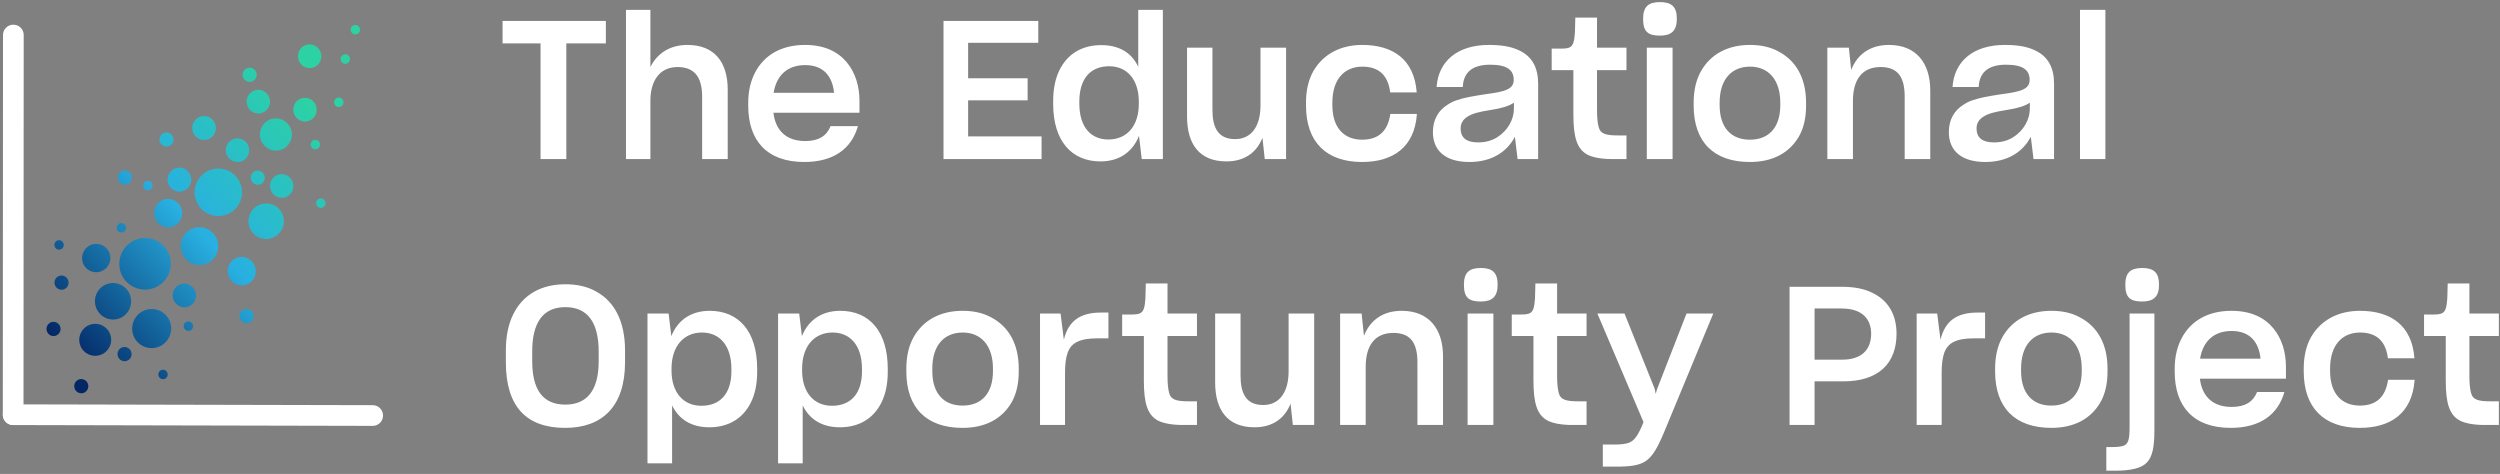 <?xml version="1.0" encoding="UTF-8"?>
<svg width="749px" height="142px" viewBox="0 0 749 142" version="1.1" xmlns="http://www.w3.org/2000/svg" xmlns:xlink="http://www.w3.org/1999/xlink">
    <rect x="0" y="0" width="749" height="142" fill="#808080" stroke="none"/>
    <!-- Generator: Sketch 53.2 (72643) - https://sketchapp.com -->
    <title>Group</title>
    <desc>Created with Sketch.</desc>
    <defs>
        <linearGradient x1="13.423%" y1="97.609%" x2="91.544%" y2="30.077%" id="linearGradient-1">
            <stop stop-color="#032664" offset="0%"></stop>
            <stop stop-color="#28B0E1" offset="51.653%"></stop>
            <stop stop-color="#2CD2A4" offset="100%"></stop>
        </linearGradient>
    </defs>
    <g id="Page-1" stroke="none" stroke-width="1" fill="none" fill-rule="evenodd">
        <g id="SEDA-logomark-9-Copy-16-JAMES-Copy" transform="translate(-586, -471)">
            <g id="Group" transform="translate(589, 471)">
                <path d="M-55.901,67.342 L57.844,67.4" id="Line-Copy" stroke="#FFFFFF" stroke-width="6.2" stroke-linecap="round" stroke-linejoin="round" transform="translate(0.971, 67.371) rotate(-90) translate(-0.971, -67.371) "></path>
                <path d="M0.952,123.304 L108.642,125.431" id="Line-Copy-2" stroke="#FFFFFF" stroke-width="6.2" stroke-linecap="round" stroke-linejoin="round" transform="translate(54.797, 124.367) rotate(-361) translate(-54.797, -124.367) "></path>
                <path d="M47.069,77.061 C47.436,81.312 44.289,85.063 40.042,85.44 C35.794,85.817 32.053,82.676 31.686,78.425 C31.32,74.175 34.466,70.423 38.714,70.047 C42.961,69.67 46.702,72.81 47.069,77.061 Z M33.465,104.108 C33.569,105.281 32.713,106.314 31.554,106.414 C30.395,106.515 29.371,105.645 29.268,104.471 C29.164,103.298 30.02,102.265 31.179,102.165 C32.338,102.064 33.362,102.934 33.465,104.108 Z M12.761,95.106 C12.865,96.28 12.009,97.313 10.85,97.413 C9.691,97.514 8.668,96.644 8.564,95.47 C8.46,94.296 9.316,93.264 10.475,93.163 C11.634,93.063 12.658,93.933 12.761,95.106 Z M45.831,96.709 C46.109,99.929 43.726,102.771 40.509,103.056 C37.292,103.341 34.459,100.962 34.181,97.742 C33.903,94.521 36.285,91.679 39.503,91.394 C42.72,91.109 45.553,93.489 45.831,96.709 Z M15.482,70.17 C15.551,70.952 14.98,71.641 14.208,71.708 C13.435,71.775 12.753,71.195 12.684,70.413 C12.615,69.63 13.185,68.942 13.958,68.875 C14.73,68.808 15.413,69.388 15.482,70.17 Z M53.96,87.711 C54.132,89.667 52.706,91.388 50.774,91.555 C48.843,91.723 47.137,90.273 46.964,88.317 C46.792,86.361 48.218,84.64 50.149,84.472 C52.081,84.305 53.787,85.755 53.96,87.711 Z M50.474,40.859 C50.578,42.033 49.722,43.066 48.563,43.166 C47.404,43.267 46.381,42.397 46.277,41.223 C46.173,40.049 47.029,39.017 48.188,38.916 C49.347,38.816 50.371,39.686 50.474,40.859 Z M104.901,20.613 C104.97,21.396 104.399,22.084 103.627,22.151 C102.854,22.218 102.172,21.638 102.103,20.856 C102.034,20.074 102.604,19.385 103.377,19.318 C104.149,19.251 104.832,19.831 104.901,20.613 Z M43.245,54.303 C43.314,55.085 42.744,55.774 41.971,55.841 C41.199,55.908 40.516,55.328 40.447,54.546 C40.378,53.763 40.949,53.075 41.721,53.008 C42.494,52.941 43.176,53.521 43.245,54.303 Z M37.221,51.347 C37.324,52.521 36.469,53.554 35.31,53.654 C34.15,53.755 33.127,52.885 33.023,51.711 C32.92,50.538 33.775,49.505 34.934,49.404 C36.094,49.304 37.117,50.174 37.221,51.347 Z M69.852,57.269 C70.19,61.183 67.293,64.636 63.383,64.983 C59.473,65.33 56.029,62.438 55.691,58.524 C55.353,54.611 58.25,51.157 62.16,50.81 C66.07,50.463 69.514,53.355 69.852,57.269 Z M34.431,87.792 C34.696,90.803 32.493,93.456 29.511,93.715 C26.528,93.975 23.896,91.744 23.632,88.733 C23.367,85.721 25.57,83.069 28.553,82.809 C31.535,82.549 34.167,84.78 34.431,87.792 Z M19.858,112.792 C19.962,113.966 19.106,114.999 17.947,115.099 C16.788,115.2 15.764,114.33 15.661,113.156 C15.557,111.983 16.413,110.95 17.572,110.849 C18.731,110.749 19.754,111.619 19.858,112.792 Z M76.966,54.176 C77.07,55.35 76.214,56.383 75.055,56.483 C73.896,56.584 72.873,55.714 72.769,54.54 C72.665,53.367 73.521,52.334 74.68,52.233 C75.839,52.133 76.863,53.003 76.966,54.176 Z M52.421,97.148 C52.49,97.93 51.919,98.619 51.147,98.686 C50.374,98.753 49.692,98.173 49.623,97.39 C49.554,96.608 50.124,95.919 50.897,95.852 C51.669,95.785 52.352,96.365 52.421,97.148 Z M43.834,111.056 C43.903,111.839 43.332,112.527 42.56,112.594 C41.787,112.661 41.105,112.081 41.036,111.299 C40.967,110.517 41.537,109.828 42.31,109.761 C43.082,109.694 43.765,110.274 43.834,111.056 Z M94.16,45.542 C94.229,46.325 93.659,47.013 92.886,47.08 C92.114,47.147 91.431,46.567 91.362,45.785 C91.293,45.003 91.864,44.314 92.636,44.247 C93.409,44.18 94.091,44.76 94.16,45.542 Z M63.395,38.074 C63.57,40.053 62.127,41.795 60.172,41.964 C58.218,42.134 56.492,40.667 56.317,38.687 C56.142,36.708 57.585,34.967 59.54,34.797 C61.495,34.628 63.221,36.095 63.395,38.074 Z M54.947,52.993 C55.122,54.972 53.679,56.714 51.725,56.884 C49.77,57.053 48.044,55.586 47.869,53.607 C47.694,51.628 49.137,49.886 51.092,49.717 C53.047,49.547 54.773,51.014 54.947,52.993 Z M70.712,95.297 C70.816,96.471 69.96,97.504 68.801,97.604 C67.642,97.705 66.618,96.835 66.515,95.661 C66.411,94.488 67.267,93.455 68.426,93.354 C69.585,93.254 70.608,94.124 70.712,95.297 Z M96.41,18.841 C96.583,20.797 95.157,22.518 93.225,22.686 C91.293,22.853 89.587,21.404 89.415,19.448 C89.242,17.492 90.668,15.77 92.6,15.603 C94.531,15.435 96.237,16.885 96.41,18.841 Z M76.689,23.242 C76.793,24.415 75.937,25.448 74.778,25.549 C73.619,25.649 72.595,24.779 72.492,23.606 C72.388,22.432 73.244,21.399 74.403,21.299 C75.562,21.198 76.586,22.068 76.689,23.242 Z M61.603,73.108 C61.88,76.237 59.598,78.992 56.507,79.26 C53.416,79.528 50.687,77.208 50.411,74.078 C50.134,70.949 52.416,68.195 55.507,67.927 C58.598,67.659 61.327,69.978 61.603,73.108 Z M85.345,57.036 C85.518,58.992 84.092,60.713 82.16,60.88 C80.228,61.048 78.522,59.598 78.35,57.642 C78.177,55.686 79.603,53.965 81.535,53.797 C83.466,53.63 85.172,55.08 85.345,57.036 Z M72.316,81.595 C72.524,83.942 70.812,86.008 68.494,86.209 C66.176,86.41 64.129,84.67 63.922,82.323 C63.715,79.976 65.426,77.91 67.744,77.709 C70.062,77.508 72.109,79.248 72.316,81.595 Z M29.144,74.615 C29.346,76.957 27.614,79.024 25.274,79.231 C22.934,79.438 20.873,77.708 20.671,75.366 C20.469,73.024 22.202,70.957 24.542,70.75 C26.881,70.542 28.942,72.273 29.144,74.615 Z M27.662,98.988 C27.89,101.623 25.94,103.948 23.308,104.182 C20.676,104.415 18.357,102.468 18.13,99.833 C17.903,97.199 19.852,94.873 22.484,94.64 C25.117,94.407 27.435,96.354 27.662,98.988 Z M34.47,66.345 C34.539,67.127 33.968,67.816 33.195,67.883 C32.423,67.95 31.74,67.37 31.671,66.587 C31.602,65.805 32.173,65.116 32.945,65.049 C33.718,64.982 34.4,65.562 34.47,66.345 Z M16.126,81.432 C16.23,82.605 15.374,83.638 14.215,83.738 C13.056,83.839 12.032,82.969 11.929,81.795 C11.825,80.622 12.681,79.589 13.84,79.489 C14.999,79.388 16.022,80.258 16.126,81.432 Z M94.572,63.172 C94.641,63.954 94.071,64.643 93.298,64.71 C92.525,64.777 91.843,64.197 91.774,63.414 C91.705,62.632 92.275,61.943 93.048,61.876 C93.821,61.809 94.503,62.389 94.572,63.172 Z M108.514,12.035 C108.583,12.817 108.012,13.506 107.24,13.573 C106.467,13.64 105.785,13.06 105.716,12.277 C105.646,11.495 106.217,10.807 106.99,10.74 C107.762,10.673 108.445,11.252 108.514,12.035 Z M81.763,67.067 C82.016,69.994 79.849,72.578 76.925,72.837 C74,73.096 71.424,70.933 71.171,68.006 C70.919,65.078 73.085,62.495 76.01,62.236 C78.934,61.976 81.51,64.139 81.763,67.067 Z M102.058,33.39 C102.127,34.172 101.556,34.861 100.783,34.928 C100.011,34.995 99.328,34.415 99.259,33.632 C99.19,32.85 99.761,32.161 100.533,32.094 C101.306,32.027 101.989,32.607 102.058,33.39 Z M51.531,62.701 C51.738,65.048 50.027,67.113 47.709,67.314 C45.391,67.515 43.343,65.776 43.136,63.428 C42.929,61.081 44.64,59.016 46.959,58.815 C49.277,58.614 51.324,60.353 51.531,62.701 Z M72.878,45.415 C73.051,47.371 71.625,49.092 69.693,49.259 C67.761,49.427 66.055,47.977 65.883,46.021 C65.71,44.065 67.136,42.344 69.068,42.176 C70.999,42.009 72.705,43.459 72.878,45.415 Z M80.121,31.334 C80.293,33.29 78.867,35.012 76.935,35.179 C75.004,35.347 73.298,33.897 73.125,31.941 C72.953,29.985 74.379,28.263 76.31,28.096 C78.242,27.928 79.948,29.378 80.121,31.334 Z M85.949,41.414 C86.183,44.074 84.239,46.416 81.606,46.645 C78.974,46.874 76.651,44.904 76.417,42.244 C76.183,39.584 78.128,37.242 80.76,37.013 C83.392,36.784 85.715,38.754 85.949,41.414 Z M93.895,34.713 C94.067,36.669 92.641,38.39 90.709,38.558 C88.778,38.725 87.072,37.275 86.899,35.319 C86.727,33.364 88.153,31.642 90.084,31.475 C92.016,31.307 93.722,32.757 93.895,34.713 Z" id="Combined-Shape" fill="url(#linearGradient-1)" transform="translate(58.537, 62.921) rotate(-4) translate(-58.537, -62.921) "></path>
                <path d="M166.67,12.997 L166.67,47.659 L158.948,47.659 L158.948,12.997 L147.568,12.997 L147.568,6.262 L178.514,6.262 L178.514,12.997 L166.67,12.997 Z M191.859,47.659 L184.543,47.659 L184.543,2.953 L191.859,2.953 L191.859,20.081 C193.891,16.016 197.665,13.462 202.948,13.462 C211.019,13.462 215.025,18.571 215.025,26.874 L215.025,47.659 L207.361,47.659 L207.361,28.964 C207.361,23.68 205.503,20.081 199.987,20.081 C194.646,20.081 191.859,24.203 191.859,30.183 L191.859,47.659 Z M254.032,37.789 C252.116,44.582 246.717,48.53 237.949,48.53 C226.686,48.53 221.17,42.028 221.17,31.693 L221.17,30.88 C221.17,27.28 221.867,24.319 223.26,21.648 C226.047,16.423 231.156,13.462 238.182,13.462 C243.93,13.462 247.994,15.436 250.665,18.629 C253.336,21.822 254.497,25.945 254.497,30.241 L254.497,33.783 L228.718,33.783 C229.356,39.241 232.724,42.26 238.24,42.26 C242.304,42.26 244.685,40.692 245.846,37.789 L254.032,37.789 Z M238.24,19.5 C232.956,19.5 229.647,22.519 228.776,27.803 L246.891,27.803 C246.368,22.693 243.581,19.5 238.24,19.5 Z M309.055,47.659 L279.676,47.659 L279.676,6.262 L308.068,6.262 L308.068,12.823 L287.05,12.823 L287.05,23.448 L304.875,23.448 L304.875,30.067 L287.05,30.067 L287.05,40.866 L309.055,40.866 L309.055,47.659 Z M338.25,40.692 C336.45,45.221 332.676,48.356 326.696,48.356 C318.161,48.356 312.529,42.376 312.529,31.112 L312.529,30.299 C312.529,26.641 313.168,23.564 314.387,21.068 C316.826,16.074 321.239,13.52 326.928,13.52 C332.444,13.52 336.102,15.9 338.018,20.022 L338.018,2.953 L345.392,2.953 L345.392,47.659 L339.063,47.659 L338.25,40.692 Z M329.019,41.795 C334.709,41.795 338.192,37.673 338.192,31.054 L338.192,30.473 C338.192,24.029 334.825,19.848 329.309,19.848 C323.561,19.848 320.368,23.738 320.368,30.415 L320.368,31.054 C320.368,38.196 323.967,41.795 329.019,41.795 Z M375.226,41.273 C373.542,45.627 369.942,48.356 364.426,48.356 C356.414,48.356 352.64,43.247 352.64,34.944 L352.64,14.274 L360.246,14.274 L360.246,32.854 C360.246,38.079 361.814,41.679 367.039,41.679 C372.09,41.679 374.645,37.557 374.645,31.635 L374.645,14.274 L382.309,14.274 L382.309,47.659 L375.922,47.659 L375.226,41.273 Z M405.059,48.53 C394.376,48.53 388.28,42.55 388.28,31.635 L388.28,30.764 C388.28,27.048 389.035,23.854 390.486,21.3 C393.447,16.19 398.673,13.462 405.118,13.462 C414.349,13.462 420.678,17.816 421.433,27.57 L421.433,27.687 L413.478,27.687 L413.478,27.512 C412.782,22.287 409.82,19.964 405.176,19.964 C399.834,19.964 396.176,23.68 396.176,30.764 L396.176,31.519 C396.176,38.137 399.544,41.853 405.118,41.853 C409.995,41.853 412.782,39.299 413.536,34.189 L413.536,34.131 L421.491,34.131 L421.491,34.305 C420.736,44.176 414.291,48.53 405.059,48.53 Z M450.86,40.982 C448.596,45.337 444.125,48.53 437.216,48.53 C429.958,48.53 426.3,45.047 426.3,39.589 C426.3,35.873 427.926,33.086 430.655,31.402 C431.584,30.764 432.571,30.299 433.5,30.009 C435.474,29.312 437.971,28.848 442.151,28.209 C448.131,27.454 450.512,26.641 450.512,23.913 C450.512,21.126 448.712,19.384 443.486,19.384 C437.971,19.384 435.474,21.764 435.242,26.061 L427.403,26.061 C427.926,18.455 433.5,13.462 443.08,13.462 C446.738,13.462 449.525,13.926 451.731,14.913 C456.086,16.771 457.827,20.313 457.827,25.132 L457.827,47.659 L451.673,47.659 L450.86,40.982 Z M439.829,42.666 C442.035,42.666 443.893,42.144 445.518,41.157 C448.77,39.124 450.57,35.757 450.57,32.564 L450.57,30.764 C449.176,31.751 446.854,32.447 443.835,32.912 C439.77,33.551 438.145,34.015 436.577,35.002 C435.242,35.873 434.603,37.034 434.603,38.486 C434.603,41.273 436.345,42.666 439.829,42.666 Z M484.294,47.659 L479.997,47.659 C476.862,47.659 474.423,47.195 472.798,46.44 C469.43,44.756 468.385,41.099 468.385,34.305 L468.385,21.01 L461.882,21.01 L461.882,14.565 L464.843,14.565 C465.946,14.565 466.701,14.449 467.224,14.216 C468.327,13.694 468.675,12.417 468.849,9.688 C468.908,8.236 468.966,6.262 468.966,5.275 L475.468,5.275 L475.468,14.274 L484.294,14.274 L484.294,21.01 L475.468,21.01 L475.468,33.028 C475.468,35.234 475.643,36.86 475.933,37.963 C476.455,40.17 478.197,40.576 481.913,40.576 L484.294,40.576 L484.294,47.659 Z M494.329,10.675 C490.671,10.675 489.277,9.455 489.277,5.623 C489.277,1.908 490.961,0.63 494.329,0.63 C497.696,0.63 499.38,1.908 499.38,5.623 C499.38,9.223 497.754,10.675 494.329,10.675 Z M490.381,47.659 L490.381,14.274 L498.103,14.274 L498.103,47.659 L490.381,47.659 Z M521.26,48.53 C510.46,48.53 504.422,42.55 504.422,31.635 L504.422,30.764 C504.422,27.048 505.177,23.854 506.628,21.3 C509.531,16.19 514.699,13.462 521.26,13.462 C524.627,13.462 527.472,14.1 529.969,15.494 C535.078,18.223 538.097,23.39 538.097,30.764 L538.097,31.635 C538.097,35.292 537.4,38.312 536.007,40.808 C533.104,45.86 528.053,48.53 521.26,48.53 Z M521.26,41.853 C527.008,41.853 530.375,38.137 530.375,31.519 L530.375,30.764 C530.375,23.913 526.833,19.964 521.318,19.964 C515.86,19.964 512.202,23.68 512.202,30.764 L512.202,31.519 C512.202,38.137 515.57,41.853 521.26,41.853 Z M552.139,47.659 L544.474,47.659 L544.474,14.274 L550.919,14.274 L551.616,20.951 C553.416,16.365 557.19,13.462 562.938,13.462 C571.008,13.462 575.305,18.803 575.305,27.106 L575.305,47.659 L567.641,47.659 L567.641,28.964 C567.641,23.506 565.899,20.081 560.441,20.081 C554.751,20.081 552.139,24.029 552.139,30.241 L552.139,47.659 Z M605.429,40.982 C603.165,45.337 598.694,48.53 591.785,48.53 C584.527,48.53 580.869,45.047 580.869,39.589 C580.869,35.873 582.495,33.086 585.224,31.402 C586.153,30.764 587.14,30.299 588.069,30.009 C590.043,29.312 592.539,28.848 596.72,28.209 C602.7,27.454 605.081,26.641 605.081,23.913 C605.081,21.126 603.281,19.384 598.055,19.384 C592.539,19.384 590.043,21.764 589.811,26.061 L581.972,26.061 C582.495,18.455 588.069,13.462 597.649,13.462 C601.307,13.462 604.094,13.926 606.3,14.913 C610.654,16.771 612.396,20.313 612.396,25.132 L612.396,47.659 L606.242,47.659 L605.429,40.982 Z M594.397,42.666 C596.604,42.666 598.462,42.144 600.087,41.157 C603.339,39.124 605.139,35.757 605.139,32.564 L605.139,30.764 C603.745,31.751 601.423,32.447 598.404,32.912 C594.339,33.551 592.714,34.015 591.146,35.002 C589.811,35.873 589.172,37.034 589.172,38.486 C589.172,41.273 590.914,42.666 594.397,42.666 Z M620.167,47.659 L620.167,2.953 L627.773,2.953 L627.773,47.659 L620.167,47.659 Z M166.321,128.19 C154.883,128.19 148.555,122.035 148.555,108.507 L148.555,105.023 C148.555,100.669 149.309,97.127 150.761,94.166 C153.722,88.186 159.238,85.167 166.379,85.167 C169.979,85.167 173.056,85.863 175.785,87.431 C181.127,90.45 184.262,96.314 184.262,105.023 L184.262,108.507 C184.262,121.861 177.353,128.19 166.321,128.19 Z M166.379,121.222 C173.056,121.222 176.366,116.694 176.366,108.217 L176.366,105.372 C176.366,96.605 173.056,92.018 166.379,92.018 C159.586,92.018 156.451,96.779 156.451,105.314 L156.451,108.217 C156.451,116.694 159.586,121.222 166.379,121.222 Z M209.509,128.016 C203.993,128.016 200.336,125.519 198.361,121.455 L198.361,138.815 L190.988,138.815 L190.988,93.934 L197.316,93.934 L198.129,100.727 C199.929,96.14 203.819,93.121 209.625,93.121 C218.334,93.121 223.85,99.275 223.85,110.539 L223.85,111.352 C223.85,115.01 223.211,118.029 221.992,120.526 C219.554,125.519 215.083,128.016 209.509,128.016 Z M207.129,121.571 C212.819,121.571 216.128,117.855 216.128,111.236 L216.128,110.539 C216.128,103.398 212.528,99.624 207.303,99.624 C201.787,99.624 198.187,103.804 198.187,110.423 L198.187,111.004 C198.187,117.448 201.613,121.571 207.129,121.571 Z M248.633,128.016 C243.117,128.016 239.459,125.519 237.485,121.455 L237.485,138.815 L230.111,138.815 L230.111,93.934 L236.44,93.934 L237.253,100.727 C239.053,96.14 242.943,93.121 248.749,93.121 C257.458,93.121 262.974,99.275 262.974,110.539 L262.974,111.352 C262.974,115.01 262.335,118.029 261.116,120.526 C258.677,125.519 254.207,128.016 248.633,128.016 Z M246.252,121.571 C251.942,121.571 255.252,117.855 255.252,111.236 L255.252,110.539 C255.252,103.398 251.652,99.624 246.426,99.624 C240.911,99.624 237.311,103.804 237.311,110.423 L237.311,111.004 C237.311,117.448 240.736,121.571 246.252,121.571 Z M285.376,128.19 C274.576,128.19 268.538,122.209 268.538,111.294 L268.538,110.423 C268.538,106.707 269.293,103.514 270.744,100.959 C273.647,95.85 278.815,93.121 285.376,93.121 C288.743,93.121 291.588,93.76 294.085,95.153 C299.194,97.882 302.213,103.049 302.213,110.423 L302.213,111.294 C302.213,114.952 301.517,117.971 300.123,120.468 C297.22,125.519 292.169,128.19 285.376,128.19 Z M285.376,121.513 C291.124,121.513 294.491,117.797 294.491,111.178 L294.491,110.423 C294.491,103.572 290.95,99.624 285.434,99.624 C279.976,99.624 276.318,103.34 276.318,110.423 L276.318,111.178 C276.318,117.797 279.686,121.513 285.376,121.513 Z M308.591,127.319 L308.591,93.934 L314.745,93.934 L315.732,101.772 C317.068,96.256 320.493,93.644 326.822,93.644 L329.086,93.644 L329.086,101.366 L325.777,101.366 C323.106,101.366 321.132,101.714 319.738,102.411 C316.951,103.746 316.081,106.649 316.081,111.875 L316.081,127.319 L308.591,127.319 Z M355.611,127.319 L351.314,127.319 C348.179,127.319 345.74,126.854 344.114,126.1 C340.747,124.416 339.702,120.758 339.702,113.965 L339.702,100.669 L333.199,100.669 L333.199,94.224 L336.16,94.224 C337.263,94.224 338.018,94.108 338.541,93.876 C339.644,93.353 339.992,92.076 340.166,89.347 C340.224,87.896 340.282,85.921 340.282,84.934 L346.785,84.934 L346.785,93.934 L355.611,93.934 L355.611,100.669 L346.785,100.669 L346.785,112.688 C346.785,114.894 346.959,116.52 347.25,117.623 C347.772,119.829 349.514,120.235 353.23,120.235 L355.611,120.235 L355.611,127.319 Z M383.644,120.932 C381.961,125.287 378.361,128.016 372.845,128.016 C364.833,128.016 361.059,122.906 361.059,114.604 L361.059,93.934 L368.665,93.934 L368.665,112.513 C368.665,117.739 370.232,121.339 375.458,121.339 C380.509,121.339 383.064,117.216 383.064,111.294 L383.064,93.934 L390.728,93.934 L390.728,127.319 L384.341,127.319 L383.644,120.932 Z M406.163,127.319 L398.499,127.319 L398.499,93.934 L404.943,93.934 L405.64,100.611 C407.44,96.024 411.214,93.121 416.962,93.121 C425.032,93.121 429.329,98.463 429.329,106.765 L429.329,127.319 L421.665,127.319 L421.665,108.623 C421.665,103.166 419.923,99.74 414.465,99.74 C408.775,99.74 406.163,103.688 406.163,109.901 L406.163,127.319 Z M440.641,90.334 C436.984,90.334 435.59,89.115 435.59,85.283 C435.59,81.567 437.274,80.29 440.641,80.29 C444.009,80.29 445.693,81.567 445.693,85.283 C445.693,88.883 444.067,90.334 440.641,90.334 Z M436.693,127.319 L436.693,93.934 L444.415,93.934 L444.415,127.319 L436.693,127.319 Z M472.333,127.319 L468.037,127.319 C464.901,127.319 462.463,126.854 460.837,126.1 C457.47,124.416 456.424,120.758 456.424,113.965 L456.424,100.669 L449.922,100.669 L449.922,94.224 L452.883,94.224 C453.986,94.224 454.741,94.108 455.263,93.876 C456.366,93.353 456.715,92.076 456.889,89.347 C456.947,87.896 457.005,85.921 457.005,84.934 L463.508,84.934 L463.508,93.934 L472.333,93.934 L472.333,100.669 L463.508,100.669 L463.508,112.688 C463.508,114.894 463.682,116.52 463.972,117.623 C464.495,119.829 466.237,120.235 469.953,120.235 L472.333,120.235 L472.333,127.319 Z M477.201,139.802 L477.201,133.183 L481.091,133.183 C482.542,133.183 483.762,133.009 484.633,132.777 C486.433,132.254 487.42,130.919 488.755,128.016 L489.394,126.448 L475.575,93.934 L483.704,93.934 L492.761,116.52 L493.051,118.029 L493.458,116.578 L502.283,93.934 L510.296,93.934 L495.664,129.235 C493.748,133.88 492.239,136.551 490.265,138.002 C488.232,139.454 485.562,139.802 481.033,139.802 L477.201,139.802 Z M540.642,114.255 L540.642,127.319 L533.153,127.319 L533.153,85.921 L548.771,85.921 C552.487,85.921 555.506,86.502 557.945,87.721 C562.822,90.044 565.202,94.398 565.202,99.972 C565.202,108.681 560.035,114.313 549.061,114.255 L540.642,114.255 Z M540.642,92.424 L540.642,107.752 L548.945,107.752 C554.461,107.752 557.596,105.023 557.596,99.972 C557.596,95.443 554.751,92.424 548.771,92.424 L540.642,92.424 Z M571.231,127.319 L571.231,93.934 L577.386,93.934 L578.373,101.772 C579.708,96.256 583.134,93.644 589.462,93.644 L591.727,93.644 L591.727,101.366 L588.417,101.366 C585.746,101.366 583.772,101.714 582.379,102.411 C579.592,103.746 578.721,106.649 578.721,111.875 L578.721,127.319 L571.231,127.319 Z M611.574,128.19 C600.775,128.19 594.736,122.209 594.736,111.294 L594.736,110.423 C594.736,106.707 595.491,103.514 596.943,100.959 C599.846,95.85 605.013,93.121 611.574,93.121 C614.941,93.121 617.786,93.76 620.283,95.153 C625.392,97.882 628.412,103.049 628.412,110.423 L628.412,111.294 C628.412,114.952 627.715,117.971 626.321,120.468 C623.418,125.519 618.367,128.19 611.574,128.19 Z M611.574,121.513 C617.322,121.513 620.69,117.797 620.69,111.178 L620.69,110.423 C620.69,103.572 617.148,99.624 611.632,99.624 C606.174,99.624 602.516,103.34 602.516,110.423 L602.516,111.178 C602.516,117.797 605.884,121.513 611.574,121.513 Z M638.795,90.334 C635.137,90.334 633.744,89.115 633.744,85.283 C633.744,81.567 635.428,80.29 638.795,80.29 C642.163,80.29 643.846,81.567 643.846,85.283 C643.846,88.883 642.221,90.334 638.795,90.334 Z M628.054,141.021 L628.054,133.938 L629.738,133.938 C631.189,133.938 632.35,133.822 633.105,133.589 C634.673,133.067 635.021,131.615 635.021,127.958 L635.021,93.934 L642.453,93.934 L642.453,128.886 C642.453,133.764 641.93,136.841 640.13,138.641 C638.447,140.324 635.369,141.021 630.492,141.021 L628.054,141.021 Z M681.402,117.448 C679.486,124.242 674.087,128.19 665.319,128.19 C654.056,128.19 648.54,121.687 648.54,111.352 L648.54,110.539 C648.54,106.939 649.237,103.978 650.63,101.308 C653.417,96.082 658.526,93.121 665.552,93.121 C671.3,93.121 675.364,95.095 678.035,98.288 C680.706,101.482 681.867,105.604 681.867,109.901 L681.867,113.442 L656.088,113.442 C656.726,118.9 660.094,121.919 665.61,121.919 C669.674,121.919 672.055,120.352 673.216,117.448 L681.402,117.448 Z M665.61,99.159 C660.326,99.159 657.017,102.179 656.146,107.462 L674.261,107.462 C673.738,102.353 670.951,99.159 665.61,99.159 Z M703.979,128.19 C693.295,128.19 687.199,122.209 687.199,111.294 L687.199,110.423 C687.199,106.707 687.954,103.514 689.405,100.959 C692.366,95.85 697.592,93.121 704.037,93.121 C713.268,93.121 719.597,97.476 720.352,107.23 L720.352,107.346 L712.397,107.346 L712.397,107.172 C711.701,101.946 708.74,99.624 704.095,99.624 C698.753,99.624 695.095,103.34 695.095,110.423 L695.095,111.178 C695.095,117.797 698.463,121.513 704.037,121.513 C708.914,121.513 711.701,118.958 712.455,113.849 L712.455,113.791 L720.41,113.791 L720.41,113.965 C719.655,123.835 713.21,128.19 703.979,128.19 Z M745.657,127.319 L741.36,127.319 C738.225,127.319 735.786,126.854 734.161,126.1 C730.793,124.416 729.748,120.758 729.748,113.965 L729.748,100.669 L723.245,100.669 L723.245,94.224 L726.206,94.224 C727.31,94.224 728.064,94.108 728.587,93.876 C729.69,93.353 730.038,92.076 730.213,89.347 C730.271,87.896 730.329,85.921 730.329,84.934 L736.832,84.934 L736.832,93.934 L745.657,93.934 L745.657,100.669 L736.832,100.669 L736.832,112.688 C736.832,114.894 737.006,116.52 737.296,117.623 C737.819,119.829 739.56,120.235 743.276,120.235 L745.657,120.235 L745.657,127.319 Z" id="TheEducationalOpportunityProject" fill="#FFFFFF" fill-rule="nonzero"></path>
            </g>
        </g>
    </g>
</svg>